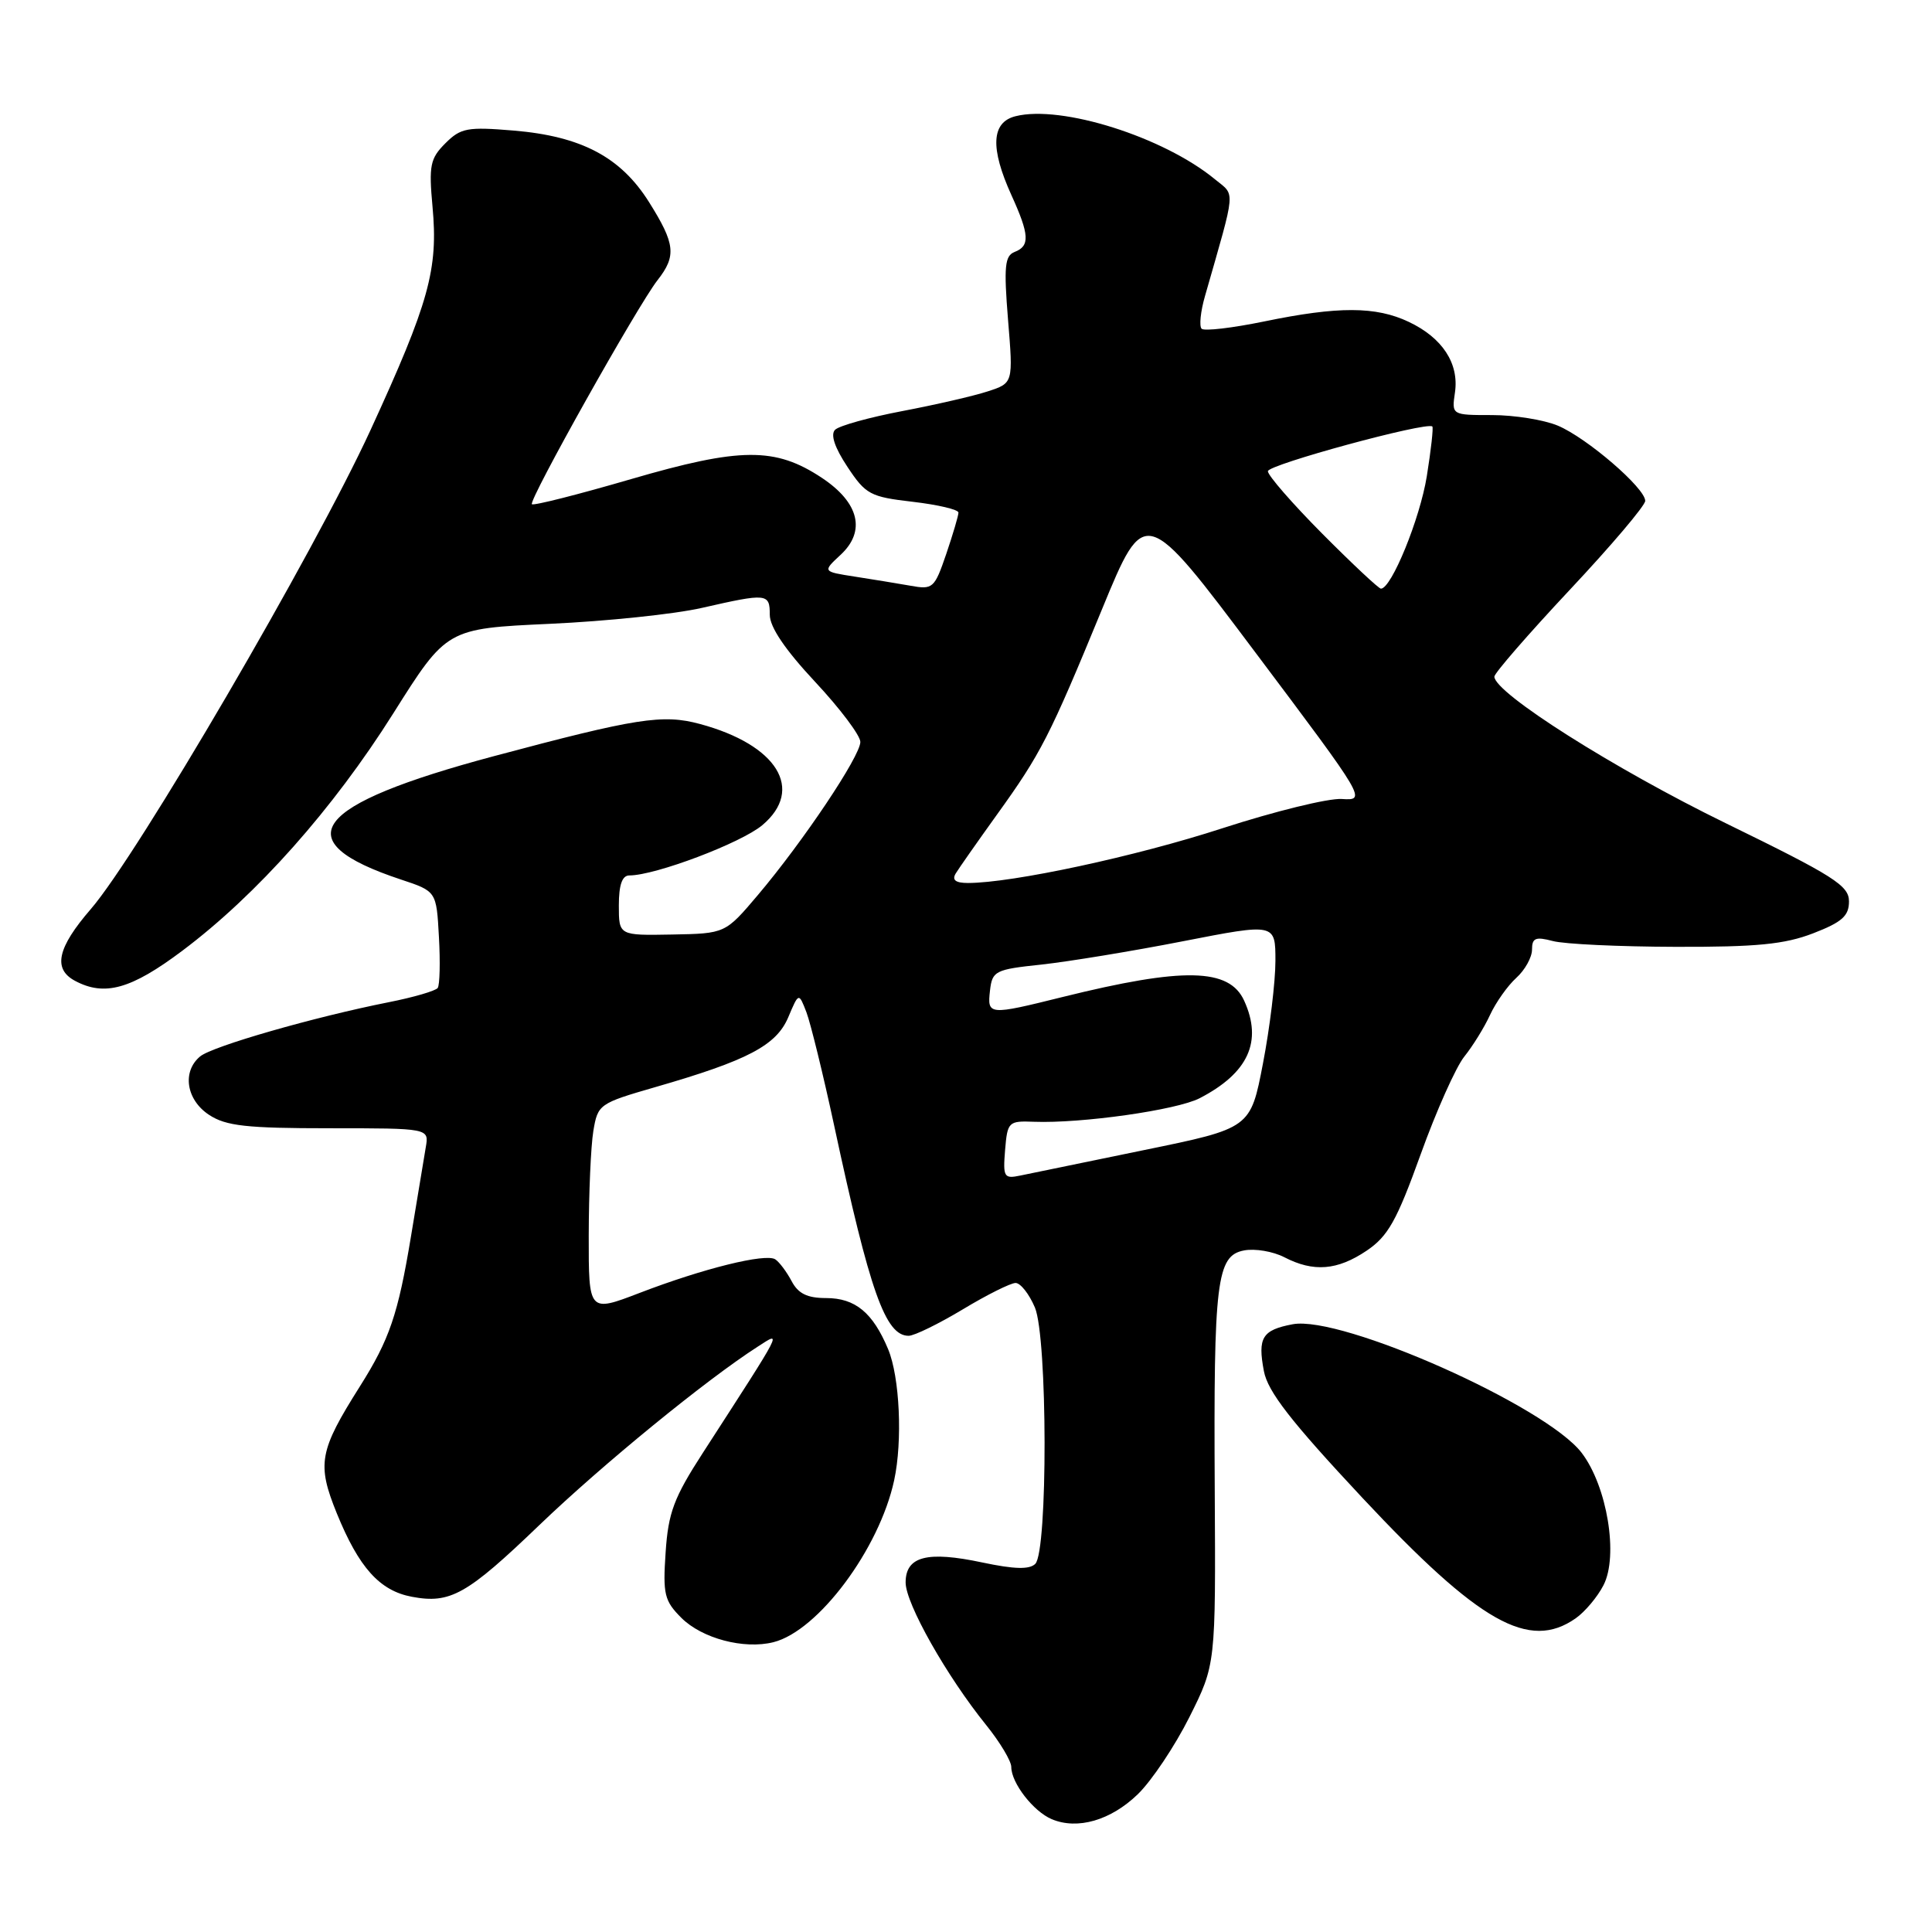 <?xml version="1.0" encoding="UTF-8" standalone="no"?>
<!DOCTYPE svg PUBLIC "-//W3C//DTD SVG 1.1//EN" "http://www.w3.org/Graphics/SVG/1.1/DTD/svg11.dtd" >
<svg xmlns="http://www.w3.org/2000/svg" xmlns:xlink="http://www.w3.org/1999/xlink" version="1.1" viewBox="0 0 256 256">
 <g >
 <path fill="currentColor"
d=" M 150.78 237.73 C 152.61 235.95 155.68 231.36 157.60 227.53 C 161.09 220.56 161.09 220.56 160.96 197.53 C 160.80 169.72 161.21 166.38 164.84 165.69 C 166.29 165.41 168.69 165.82 170.18 166.59 C 174.05 168.59 177.20 168.34 181.09 165.72 C 183.92 163.81 185.08 161.75 188.24 152.97 C 190.31 147.21 192.92 141.38 194.03 140.00 C 195.14 138.62 196.68 136.14 197.44 134.48 C 198.21 132.82 199.77 130.61 200.92 129.57 C 202.06 128.54 203.00 126.85 203.00 125.83 C 203.00 124.28 203.47 124.09 205.75 124.69 C 207.26 125.10 214.57 125.44 222.00 125.46 C 232.76 125.49 236.46 125.13 240.25 123.67 C 244.08 122.19 245.00 121.37 245.00 119.44 C 245.00 117.34 243.01 116.08 228.65 109.07 C 213.91 101.88 198.04 91.83 198.01 89.66 C 198.01 89.20 202.50 84.03 208.00 78.16 C 213.50 72.30 218.00 66.99 218.00 66.37 C 218.00 64.67 210.26 58.01 206.42 56.40 C 204.58 55.63 200.65 55.00 197.71 55.00 C 192.35 55.00 192.35 55.00 192.79 52.00 C 193.35 48.16 191.13 44.76 186.67 42.65 C 182.31 40.58 177.32 40.57 167.53 42.59 C 163.30 43.46 159.57 43.90 159.22 43.56 C 158.88 43.22 159.08 41.26 159.67 39.22 C 163.83 24.68 163.71 26.00 160.98 23.75 C 154.18 18.15 140.64 13.87 134.56 15.40 C 131.36 16.20 131.18 19.60 134.02 25.86 C 136.41 31.11 136.49 32.60 134.45 33.38 C 133.14 33.89 133.00 35.29 133.57 42.37 C 134.26 50.76 134.26 50.76 130.88 51.86 C 129.02 52.47 123.93 53.64 119.56 54.47 C 115.20 55.30 111.19 56.41 110.65 56.95 C 110.02 57.58 110.60 59.31 112.29 61.86 C 114.71 65.52 115.31 65.84 120.94 66.49 C 124.28 66.88 127.00 67.52 127.00 67.92 C 127.00 68.32 126.27 70.79 125.38 73.41 C 123.82 77.97 123.61 78.15 120.63 77.61 C 118.91 77.31 115.58 76.76 113.24 76.40 C 108.99 75.74 108.99 75.74 111.38 73.52 C 114.77 70.38 113.84 66.59 108.89 63.31 C 102.72 59.22 98.11 59.26 83.60 63.49 C 76.60 65.53 70.69 67.03 70.48 66.81 C 70.00 66.33 84.52 40.44 87.13 37.12 C 89.65 33.90 89.48 32.32 86.00 26.78 C 82.25 20.81 77.03 18.05 68.05 17.30 C 61.93 16.79 61.05 16.95 59.01 18.99 C 57.00 21.00 56.81 21.93 57.31 27.38 C 58.08 35.69 56.86 40.09 49.09 57.00 C 41.62 73.24 18.23 113.30 12.03 120.46 C 7.60 125.58 6.98 128.38 9.93 129.96 C 13.85 132.06 17.37 131.08 24.17 125.97 C 34.03 118.57 44.13 107.20 52.11 94.53 C 59.19 83.29 59.19 83.29 72.85 82.66 C 80.36 82.32 89.42 81.37 93.00 80.55 C 101.66 78.58 102.00 78.61 102.00 81.46 C 102.00 83.09 104.03 86.09 108.00 90.34 C 111.30 93.87 114.00 97.46 114.00 98.31 C 114.00 100.19 106.41 111.52 100.42 118.60 C 96.10 123.70 96.10 123.70 89.05 123.83 C 82.00 123.96 82.00 123.96 82.00 119.98 C 82.00 117.24 82.44 116.00 83.39 116.00 C 86.84 116.00 98.20 111.70 101.01 109.34 C 106.64 104.60 102.99 98.69 92.74 95.93 C 87.82 94.60 84.33 95.15 65.50 100.18 C 41.31 106.64 37.69 111.42 53.12 116.54 C 57.83 118.10 57.83 118.10 58.16 124.15 C 58.35 127.48 58.27 130.52 58.00 130.91 C 57.73 131.29 54.80 132.15 51.50 132.80 C 41.62 134.76 28.15 138.63 26.52 139.98 C 24.10 141.99 24.67 145.74 27.71 147.73 C 29.95 149.20 32.66 149.50 43.63 149.50 C 56.85 149.50 56.85 149.50 56.42 152.00 C 56.19 153.38 55.30 158.74 54.44 163.93 C 52.74 174.17 51.61 177.49 47.69 183.70 C 42.28 192.27 41.97 193.97 44.63 200.53 C 47.56 207.72 50.31 210.78 54.57 211.58 C 59.67 212.54 61.86 211.31 71.49 202.06 C 79.84 194.05 93.55 182.84 100.40 178.44 C 103.66 176.34 103.96 175.75 93.14 192.50 C 89.29 198.45 88.55 200.43 88.20 205.68 C 87.82 211.24 88.03 212.12 90.28 214.37 C 93.01 217.10 98.57 218.58 102.48 217.60 C 108.41 216.11 116.51 205.26 118.48 196.15 C 119.61 190.93 119.22 182.46 117.68 178.77 C 115.65 173.92 113.32 172.00 109.46 172.00 C 106.96 172.00 105.76 171.41 104.89 169.75 C 104.23 168.51 103.26 167.22 102.73 166.87 C 101.45 166.03 93.15 168.09 84.75 171.32 C 78.00 173.91 78.00 173.91 78.01 163.71 C 78.02 158.09 78.29 151.87 78.62 149.87 C 79.21 146.32 79.39 146.20 86.86 144.04 C 99.10 140.51 102.87 138.52 104.45 134.79 C 105.84 131.50 105.84 131.50 106.86 134.14 C 107.41 135.60 109.07 142.35 110.53 149.14 C 115.27 171.21 117.32 177.00 120.40 177.00 C 121.15 177.00 124.37 175.42 127.57 173.50 C 130.77 171.57 133.92 170.00 134.57 170.00 C 135.22 170.00 136.37 171.46 137.13 173.25 C 138.81 177.26 138.85 205.55 137.18 207.22 C 136.41 207.99 134.39 207.93 130.18 207.04 C 122.85 205.48 120.00 206.22 120.00 209.69 C 120.00 212.48 125.45 222.12 130.69 228.60 C 132.51 230.86 134.00 233.35 134.00 234.13 C 134.00 236.25 136.92 240.02 139.36 241.05 C 142.78 242.49 147.19 241.21 150.78 237.73 Z  M 208.78 214.44 C 210.01 213.58 211.67 211.61 212.47 210.05 C 214.48 206.17 212.96 196.94 209.58 192.51 C 204.85 186.31 177.77 174.26 171.29 175.47 C 167.25 176.23 166.63 177.24 167.47 181.67 C 167.98 184.39 171.03 188.32 180.55 198.50 C 196.03 215.04 202.61 218.76 208.78 214.44 Z  M 133.18 152.38 C 133.49 148.64 133.63 148.51 137.00 148.64 C 143.30 148.88 155.92 147.09 158.96 145.52 C 165.41 142.18 167.32 138.00 164.86 132.60 C 162.89 128.26 156.81 128.14 140.83 132.10 C 130.97 134.55 130.81 134.53 131.18 131.25 C 131.48 128.65 131.85 128.46 138.00 127.81 C 141.57 127.42 150.01 126.04 156.75 124.72 C 169.00 122.33 169.00 122.33 169.00 127.33 C 169.00 130.08 168.26 136.19 167.35 140.91 C 165.70 149.50 165.70 149.50 151.60 152.39 C 143.85 153.98 136.46 155.50 135.18 155.77 C 133.03 156.22 132.89 155.97 133.18 152.38 Z  M 126.63 115.75 C 127.05 115.06 129.49 111.58 132.06 108.00 C 137.95 99.82 139.07 97.62 146.03 80.71 C 151.70 66.93 151.70 66.93 166.38 86.50 C 181.06 106.05 181.07 106.07 177.78 105.87 C 175.98 105.76 168.88 107.51 162.00 109.74 C 150.56 113.47 134.13 117.00 128.26 117.00 C 126.62 117.00 126.12 116.61 126.63 115.75 Z  M 175.22 70.73 C 171.25 66.73 168.00 63.00 168.00 62.44 C 168.00 61.57 188.99 55.86 189.79 56.51 C 189.95 56.64 189.62 59.61 189.06 63.10 C 188.15 68.75 184.37 78.00 182.98 78.00 C 182.69 78.00 179.20 74.73 175.22 70.73 Z "/>
</g>
</svg>